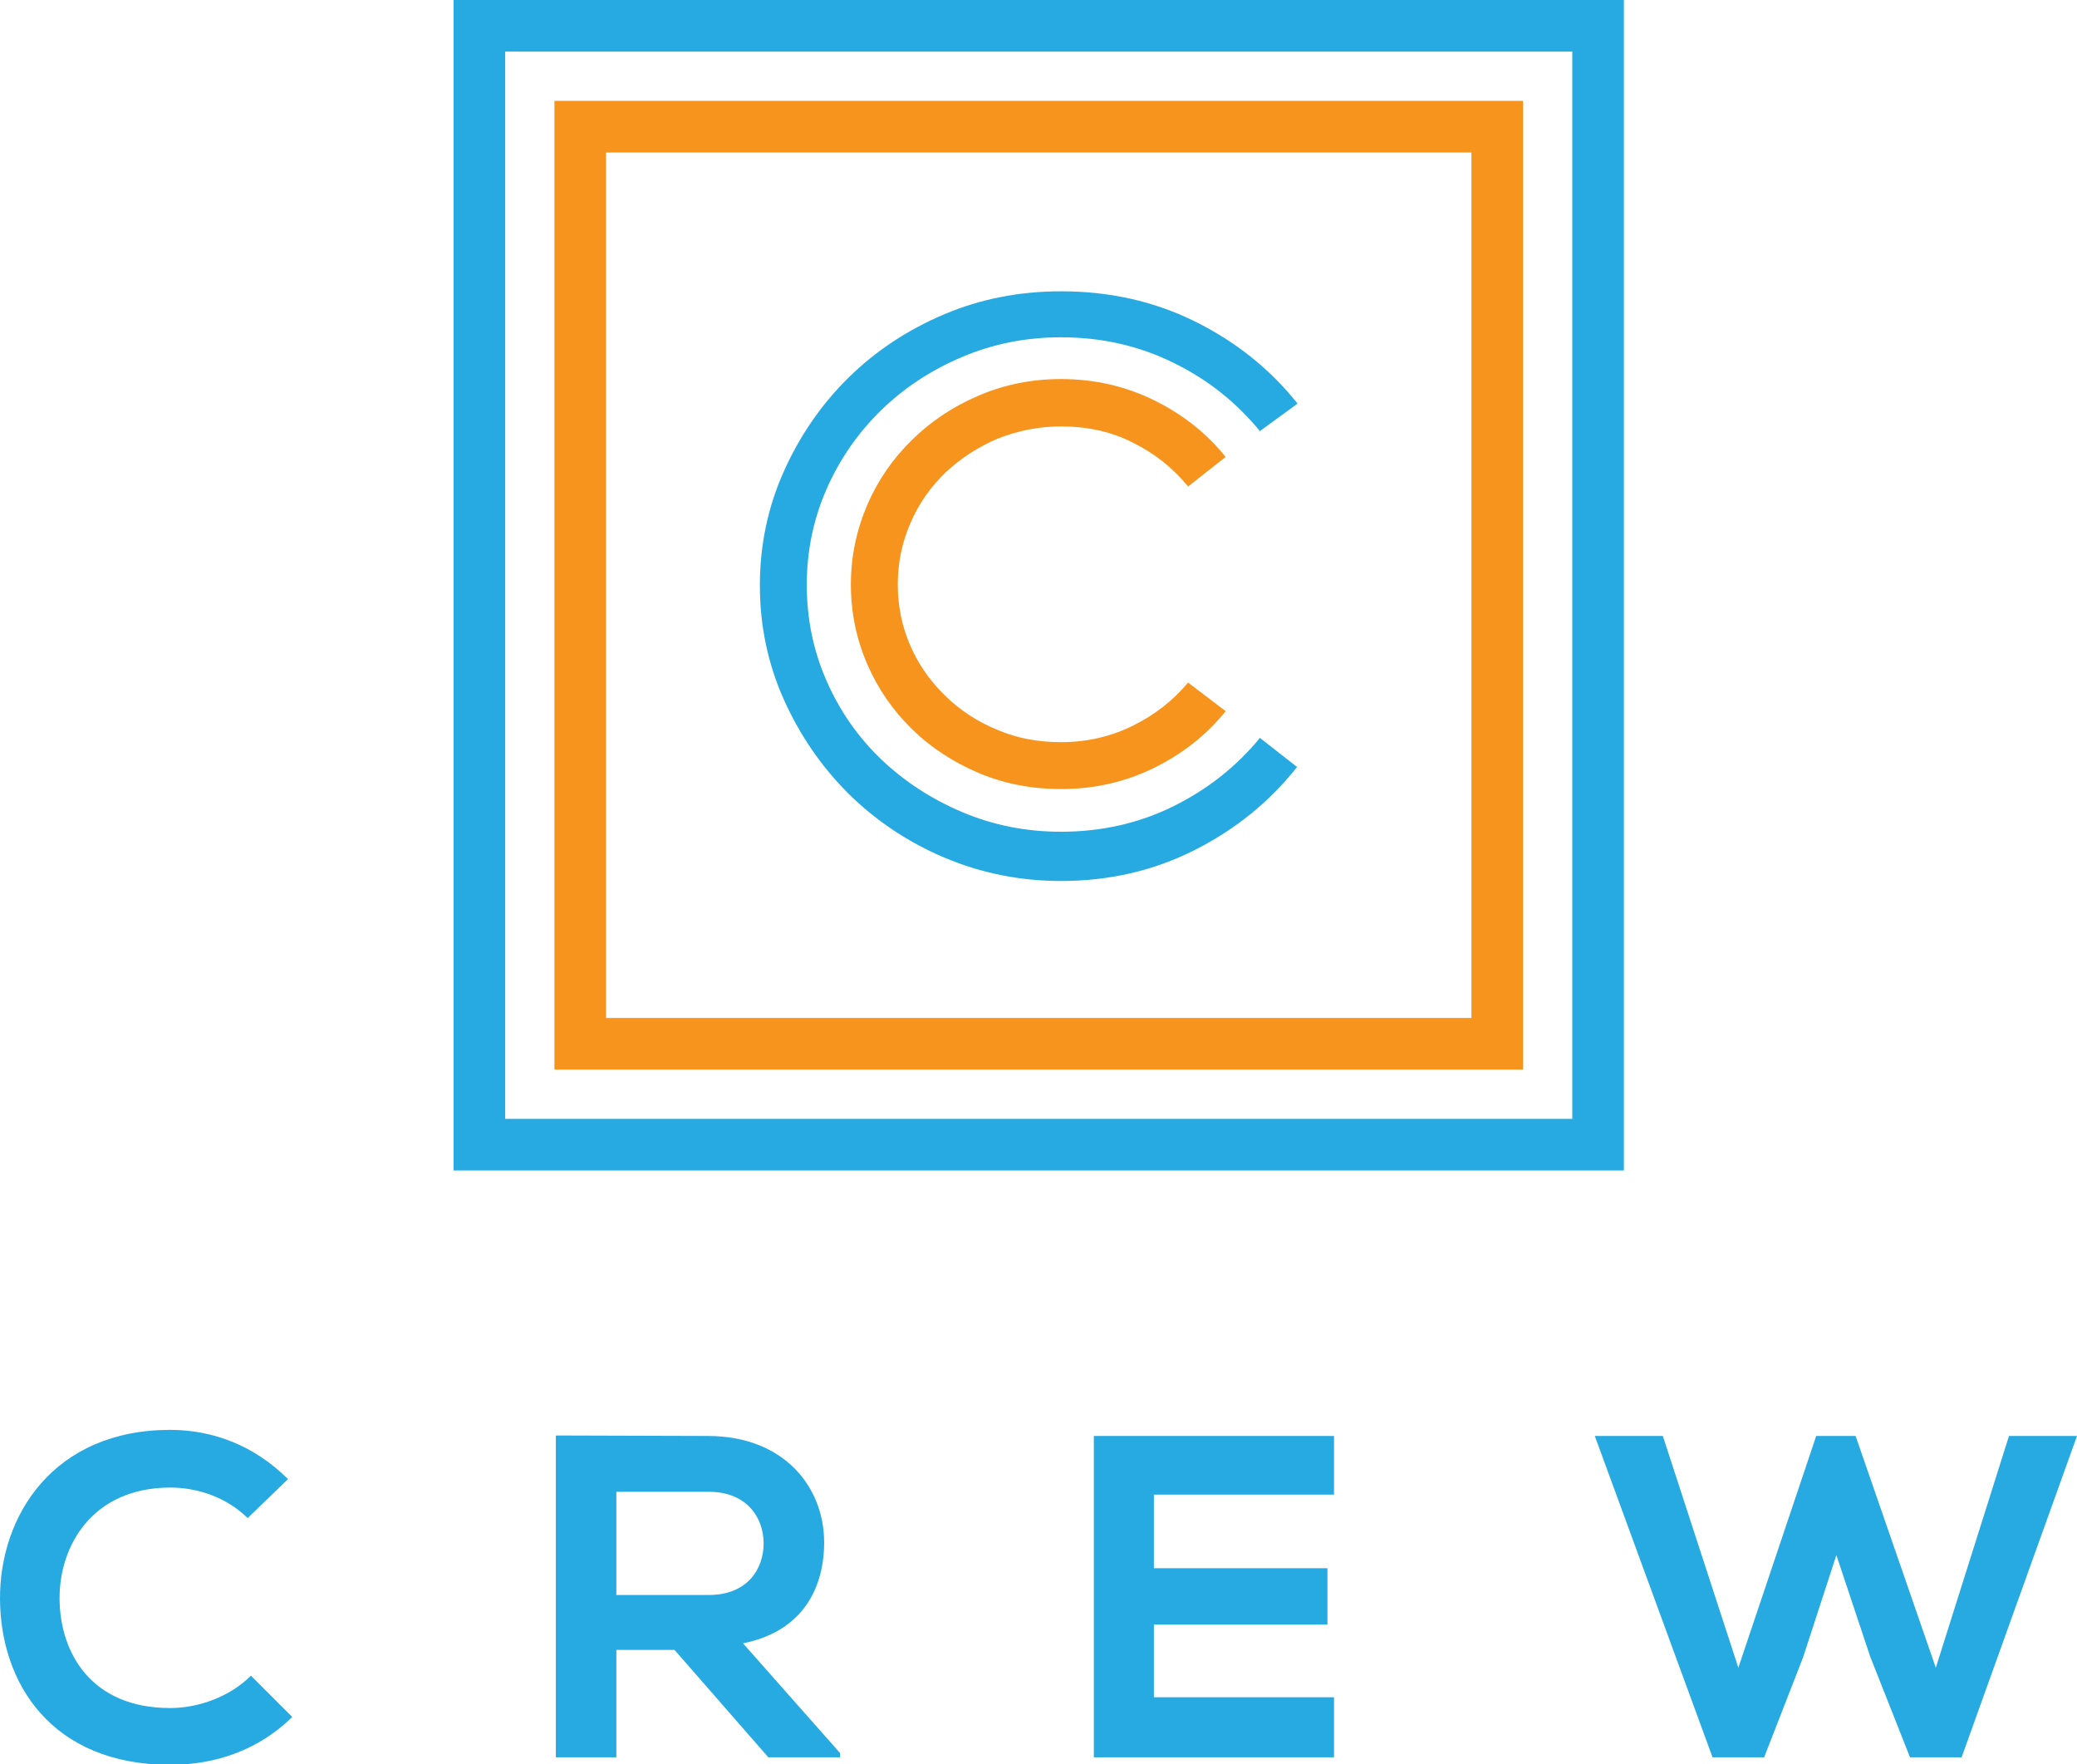 <?xml version="1.0" encoding="utf-8"?>
<!-- Generator: Adobe Illustrator 21.0.2, SVG Export Plug-In . SVG Version: 6.00 Build 0)  -->
<svg version="1.1" id="Layer_1" xmlns="http://www.w3.org/2000/svg" xmlns:xlink="http://www.w3.org/1999/xlink" x="0px" y="0px"
	 viewBox="0 0 442.8 376.1" style="enable-background:new 0 0 442.8 376.1;" xml:space="preserve">
<style type="text/css">
	.st0{fill:#27AAE1;}
	.st1{fill:#F7941E;}
</style>
<g>
	<path class="st0" d="M62.3,366c-7,6.9-16.1,10.2-26,10.2c-25.4,0-36.2-17.5-36.3-35.3c-0.1-17.9,11.5-36.1,36.3-36.1
		c9.3,0,18.1,3.5,25.1,10.5l-8.6,8.3c-4.5-4.4-10.6-6.5-16.5-6.5c-16.5,0-23.7,12.3-23.6,23.8c0.1,11.3,6.6,23.2,23.6,23.2
		c6,0,12.7-2.4,17.2-6.9L62.3,366z"/>
	<path class="st0" d="M179.2,374.6h-15.4l-20-22.9h-12.4v22.9h-12.9V306c10.9,0,21.7,0.1,32.6,0.1c16.1,0.1,24.6,10.9,24.6,22.7
		c0,9.4-4.3,18.9-17.3,21.5l20.7,23.4V374.6z M131.4,318.1V340h19.7c8.2,0,11.7-5.5,11.7-11s-3.6-11-11.7-11H131.4z"/>
	<path class="st0" d="M284.4,374.6h-51.2c0-22.8,0-45.7,0-68.5h51.2v12.5H246v15.7H283v12H246v15.5h38.4V374.6z"/>
	<path class="st0" d="M418.2,374.6h-11l-8.5-21.5l-7.2-21.6l-7.1,21.8l-8.3,21.3h-11L340,306.1h14.5l16.1,49.4l16.6-49.4h8.4
		l17.1,49.4l15.6-49.4h14.5L418.2,374.6z"/>
</g>
<g>
	<path class="st0" d="M268.6,91.9c-5-6.1-11.1-11-18.5-14.6c-7.3-3.6-15.3-5.4-23.9-5.4c-7.5,0-14.5,1.4-21.1,4.2
		c-6.6,2.8-12.4,6.6-17.3,11.4c-4.9,4.8-8.8,10.4-11.6,16.8c-2.8,6.4-4.2,13.2-4.2,20.4c0,7.2,1.4,14,4.2,20.4
		c2.8,6.4,6.7,12,11.6,16.7c4.9,4.7,10.7,8.5,17.3,11.3c6.6,2.8,13.6,4.2,21.1,4.2c8.6,0,16.6-1.8,23.9-5.4
		c7.3-3.6,13.5-8.5,18.5-14.6l7.8,6.1h0.2c-5.9,7.5-13.2,13.4-21.9,17.8c-8.7,4.4-18.2,6.6-28.5,6.6c-8.8,0-17.1-1.7-24.9-5
		c-7.8-3.3-14.6-7.9-20.4-13.6c-5.8-5.8-10.4-12.5-13.8-20.1c-3.4-7.6-5.1-15.7-5.1-24.3c0-8.6,1.7-16.7,5.1-24.3
		c3.4-7.6,8-14.3,13.8-20c5.8-5.7,12.6-10.2,20.4-13.5c7.8-3.3,16.1-4.9,24.9-4.9c10.3,0,19.8,2.1,28.5,6.4
		c8.7,4.3,16,10.1,21.9,17.5l-0.2,0.2L268.6,91.9z"/>
	<path class="st1" d="M226.2,90.9c-4.7,0-9.2,0.9-13.5,2.6c-4.2,1.8-7.9,4.2-11.1,7.2c-3.2,3.1-5.7,6.6-7.5,10.8
		c-1.8,4.1-2.7,8.5-2.7,13.1c0,4.6,0.9,9,2.7,13.1c1.8,4.1,4.3,7.6,7.5,10.7c3.2,3.1,6.9,5.5,11.1,7.2c4.2,1.8,8.7,2.6,13.5,2.6
		c5.5,0,10.7-1.2,15.3-3.5c4.7-2.3,8.6-5.4,11.8-9.2l8,6.1c-4.1,5.1-9.2,9.1-15.3,12.1c-6.1,3-12.7,4.5-19.8,4.5
		c-6.2,0-12-1.1-17.5-3.4c-5.4-2.3-10.2-5.4-14.2-9.3c-4.1-4-7.3-8.6-9.6-13.9c-2.3-5.3-3.5-11-3.5-17c0-6,1.2-11.6,3.5-17
		c2.3-5.3,5.5-9.9,9.6-13.9c4.1-4,8.8-7.1,14.2-9.4c5.4-2.3,11.2-3.5,17.5-3.5c7.1,0,13.7,1.5,19.8,4.5c6.1,3,11.2,7,15.3,12.1
		l-8,6.3c-3.3-4-7.2-7.1-11.9-9.4C236.9,92,231.8,90.9,226.2,90.9z"/>
	<g>
		<path class="st1" d="M324.7,228H118.2V21.5h206.5V228z M129.2,217h184.5V32.5H129.2V217z"/>
	</g>
	<g>
		<path class="st0" d="M346.2,249.5H96.7V0h249.5V249.5z M107.7,238.5h227.5V11H107.7V238.5z"/>
	</g>
</g>
</svg>

